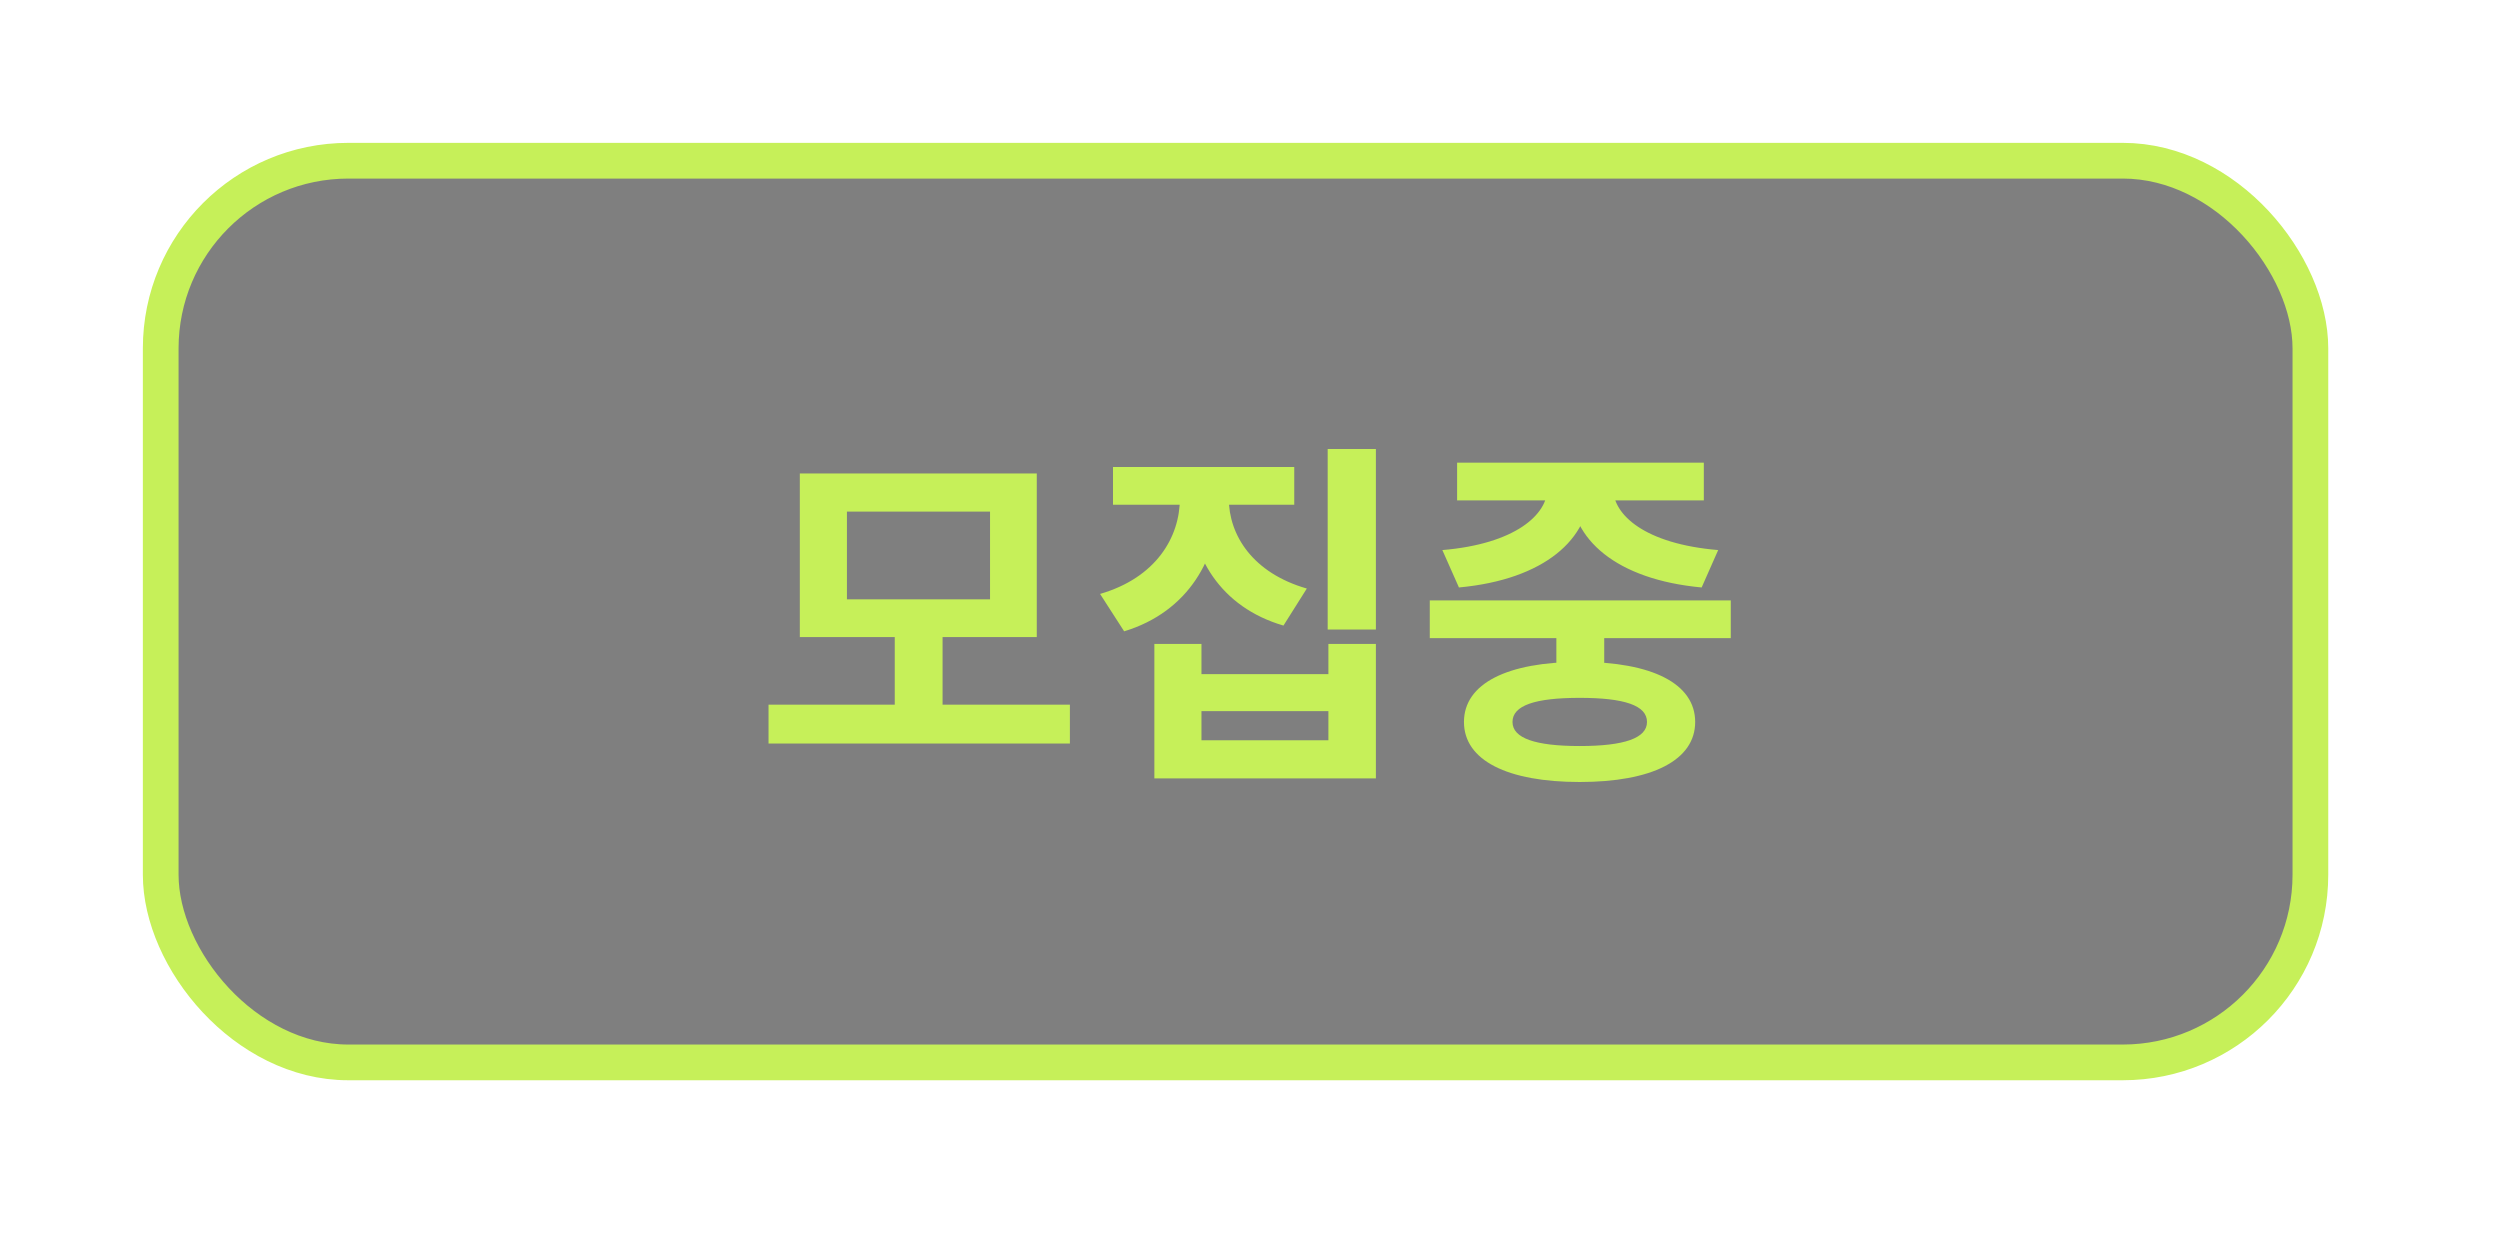 <svg width="70" height="35" viewBox="0 0 70 35" fill="none" xmlns="http://www.w3.org/2000/svg">
<g filter="url(#filter0_d_394_3187)">
<rect x="4.5" y="0.5" width="60.191" height="25.247" rx="5.254" fill="black" fill-opacity="0.5" stroke="#C6F059"/>
<path d="M21.519 15.731H29.957V16.819H21.519V15.731ZM25.053 13.667H26.392V15.983H25.053V13.667ZM22.395 9.257H29.03V13.838H22.395V9.257ZM27.721 10.324H23.714V12.781H27.721V10.324ZM33.037 9.378H34.135V9.952C34.135 11.623 33.269 13.133 31.476 13.677L30.802 12.63C32.362 12.177 33.037 11.049 33.037 9.952V9.378ZM33.309 9.378H34.406V9.952C34.406 10.989 35.081 12.046 36.591 12.479L35.937 13.516C34.175 13.003 33.309 11.563 33.309 9.952V9.378ZM31.164 9.076H36.239V10.133H31.164V9.076ZM37.175 8.572H38.525V13.627H37.175V8.572ZM32.322 14.03H33.641V14.875H37.195V14.03H38.525V17.796H32.322V14.03ZM33.641 15.912V16.728H37.195V15.912H33.641ZM43.578 13.254H44.918V14.896H43.578V13.254ZM40.034 12.811H48.462V13.868H40.034V12.811ZM44.233 14.533C46.247 14.533 47.465 15.137 47.465 16.215C47.465 17.292 46.247 17.896 44.233 17.896C42.209 17.896 40.991 17.292 40.991 16.215C40.991 15.137 42.209 14.533 44.233 14.533ZM44.233 15.54C42.984 15.54 42.35 15.751 42.35 16.215C42.35 16.668 42.984 16.889 44.233 16.889C45.481 16.889 46.116 16.668 46.116 16.215C46.116 15.751 45.481 15.54 44.233 15.54ZM43.327 9.448H44.515V9.68C44.515 11.079 43.256 12.227 40.85 12.449L40.386 11.402C42.431 11.23 43.327 10.405 43.327 9.68V9.448ZM43.981 9.448H45.169V9.68C45.169 10.415 46.055 11.23 48.109 11.402L47.646 12.449C45.25 12.227 43.981 11.089 43.981 9.68V9.448ZM40.799 8.955H47.707V10.012H40.799V8.955Z" fill="#C6F059"/>
</g>
<defs>
<filter id="filter0_d_394_3187" x="0" y="0" width="69.191" height="34.247" filterUnits="userSpaceOnUse" color-interpolation-filters="sRGB">
<feFlood flood-opacity="0" result="BackgroundImageFix"/>
<feColorMatrix in="SourceAlpha" type="matrix" values="0 0 0 0 0 0 0 0 0 0 0 0 0 0 0 0 0 0 127 0" result="hardAlpha"/>
<feOffset dy="4"/>
<feGaussianBlur stdDeviation="2"/>
<feComposite in2="hardAlpha" operator="out"/>
<feColorMatrix type="matrix" values="0 0 0 0 0 0 0 0 0 0 0 0 0 0 0 0 0 0 0.25 0"/>
<feBlend mode="normal" in2="BackgroundImageFix" result="effect1_dropShadow_394_3187"/>
<feBlend mode="normal" in="SourceGraphic" in2="effect1_dropShadow_394_3187" result="shape"/>
</filter>
</defs>
</svg>
